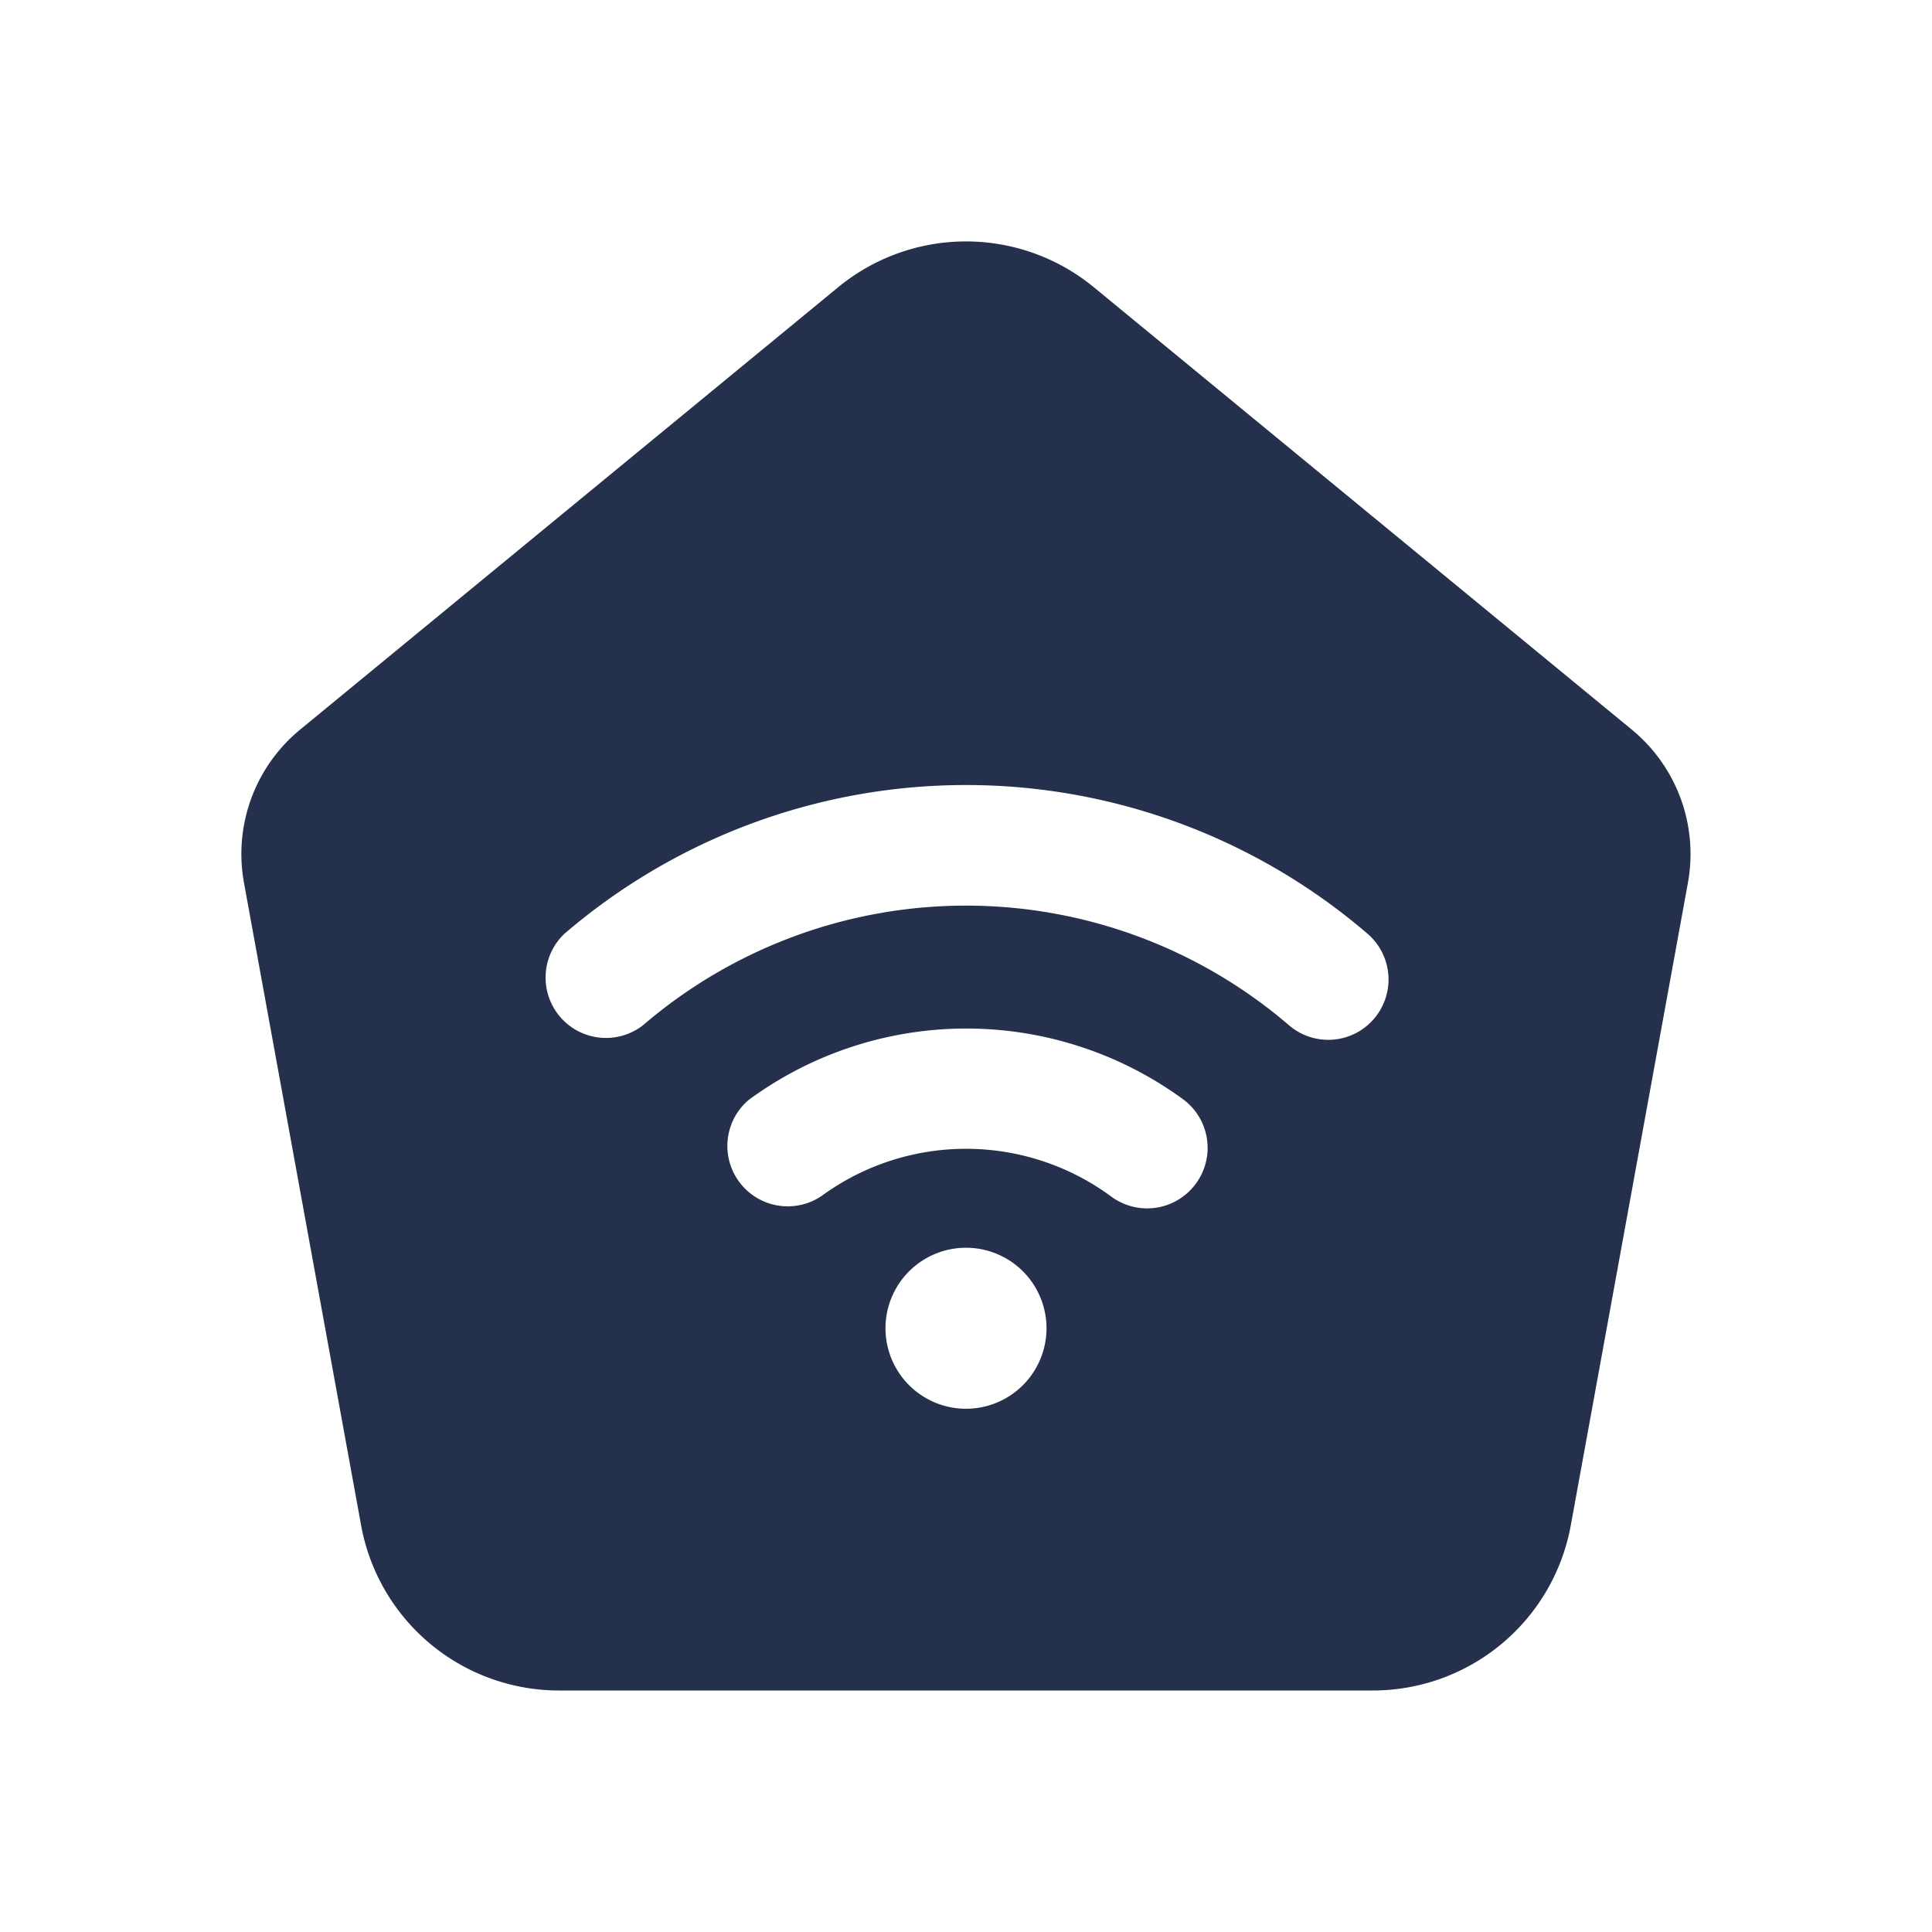 <svg id="Layer" xmlns="http://www.w3.org/2000/svg" viewBox="0 0 24 24"><defs><style>.cls-1{fill:#25314c;fill-rule:evenodd;}</style></defs><path id="home-dash-wifi" class="cls-1" d="M20.27,9.063,13.589,3.569a2.5,2.5,0,0,0-3.178,0L3.73,9.062a2,2,0,0,0-.7,1.9l1.455,7.982A2.5,2.5,0,0,0,6.947,21H17.053a2.5,2.5,0,0,0,2.46-2.052l1.455-7.982A2,2,0,0,0,20.27,9.063ZM12,17.5a1,1,0,1,1,1-1A1,1,0,0,1,12,17.5Zm2.847-2.785a.75.75,0,0,1-1.051.143,3.04,3.04,0,0,0-3.592,0A.75.75,0,0,1,9.3,13.664a4.564,4.564,0,0,1,5.408,0A.75.75,0,0,1,14.847,14.715Zm2.221-2.059a.748.748,0,0,1-1.057.079,6.159,6.159,0,0,0-8.022,0A.75.75,0,0,1,7.011,11.6a7.658,7.658,0,0,1,9.978,0A.75.75,0,0,1,17.068,12.656Z"/></svg>